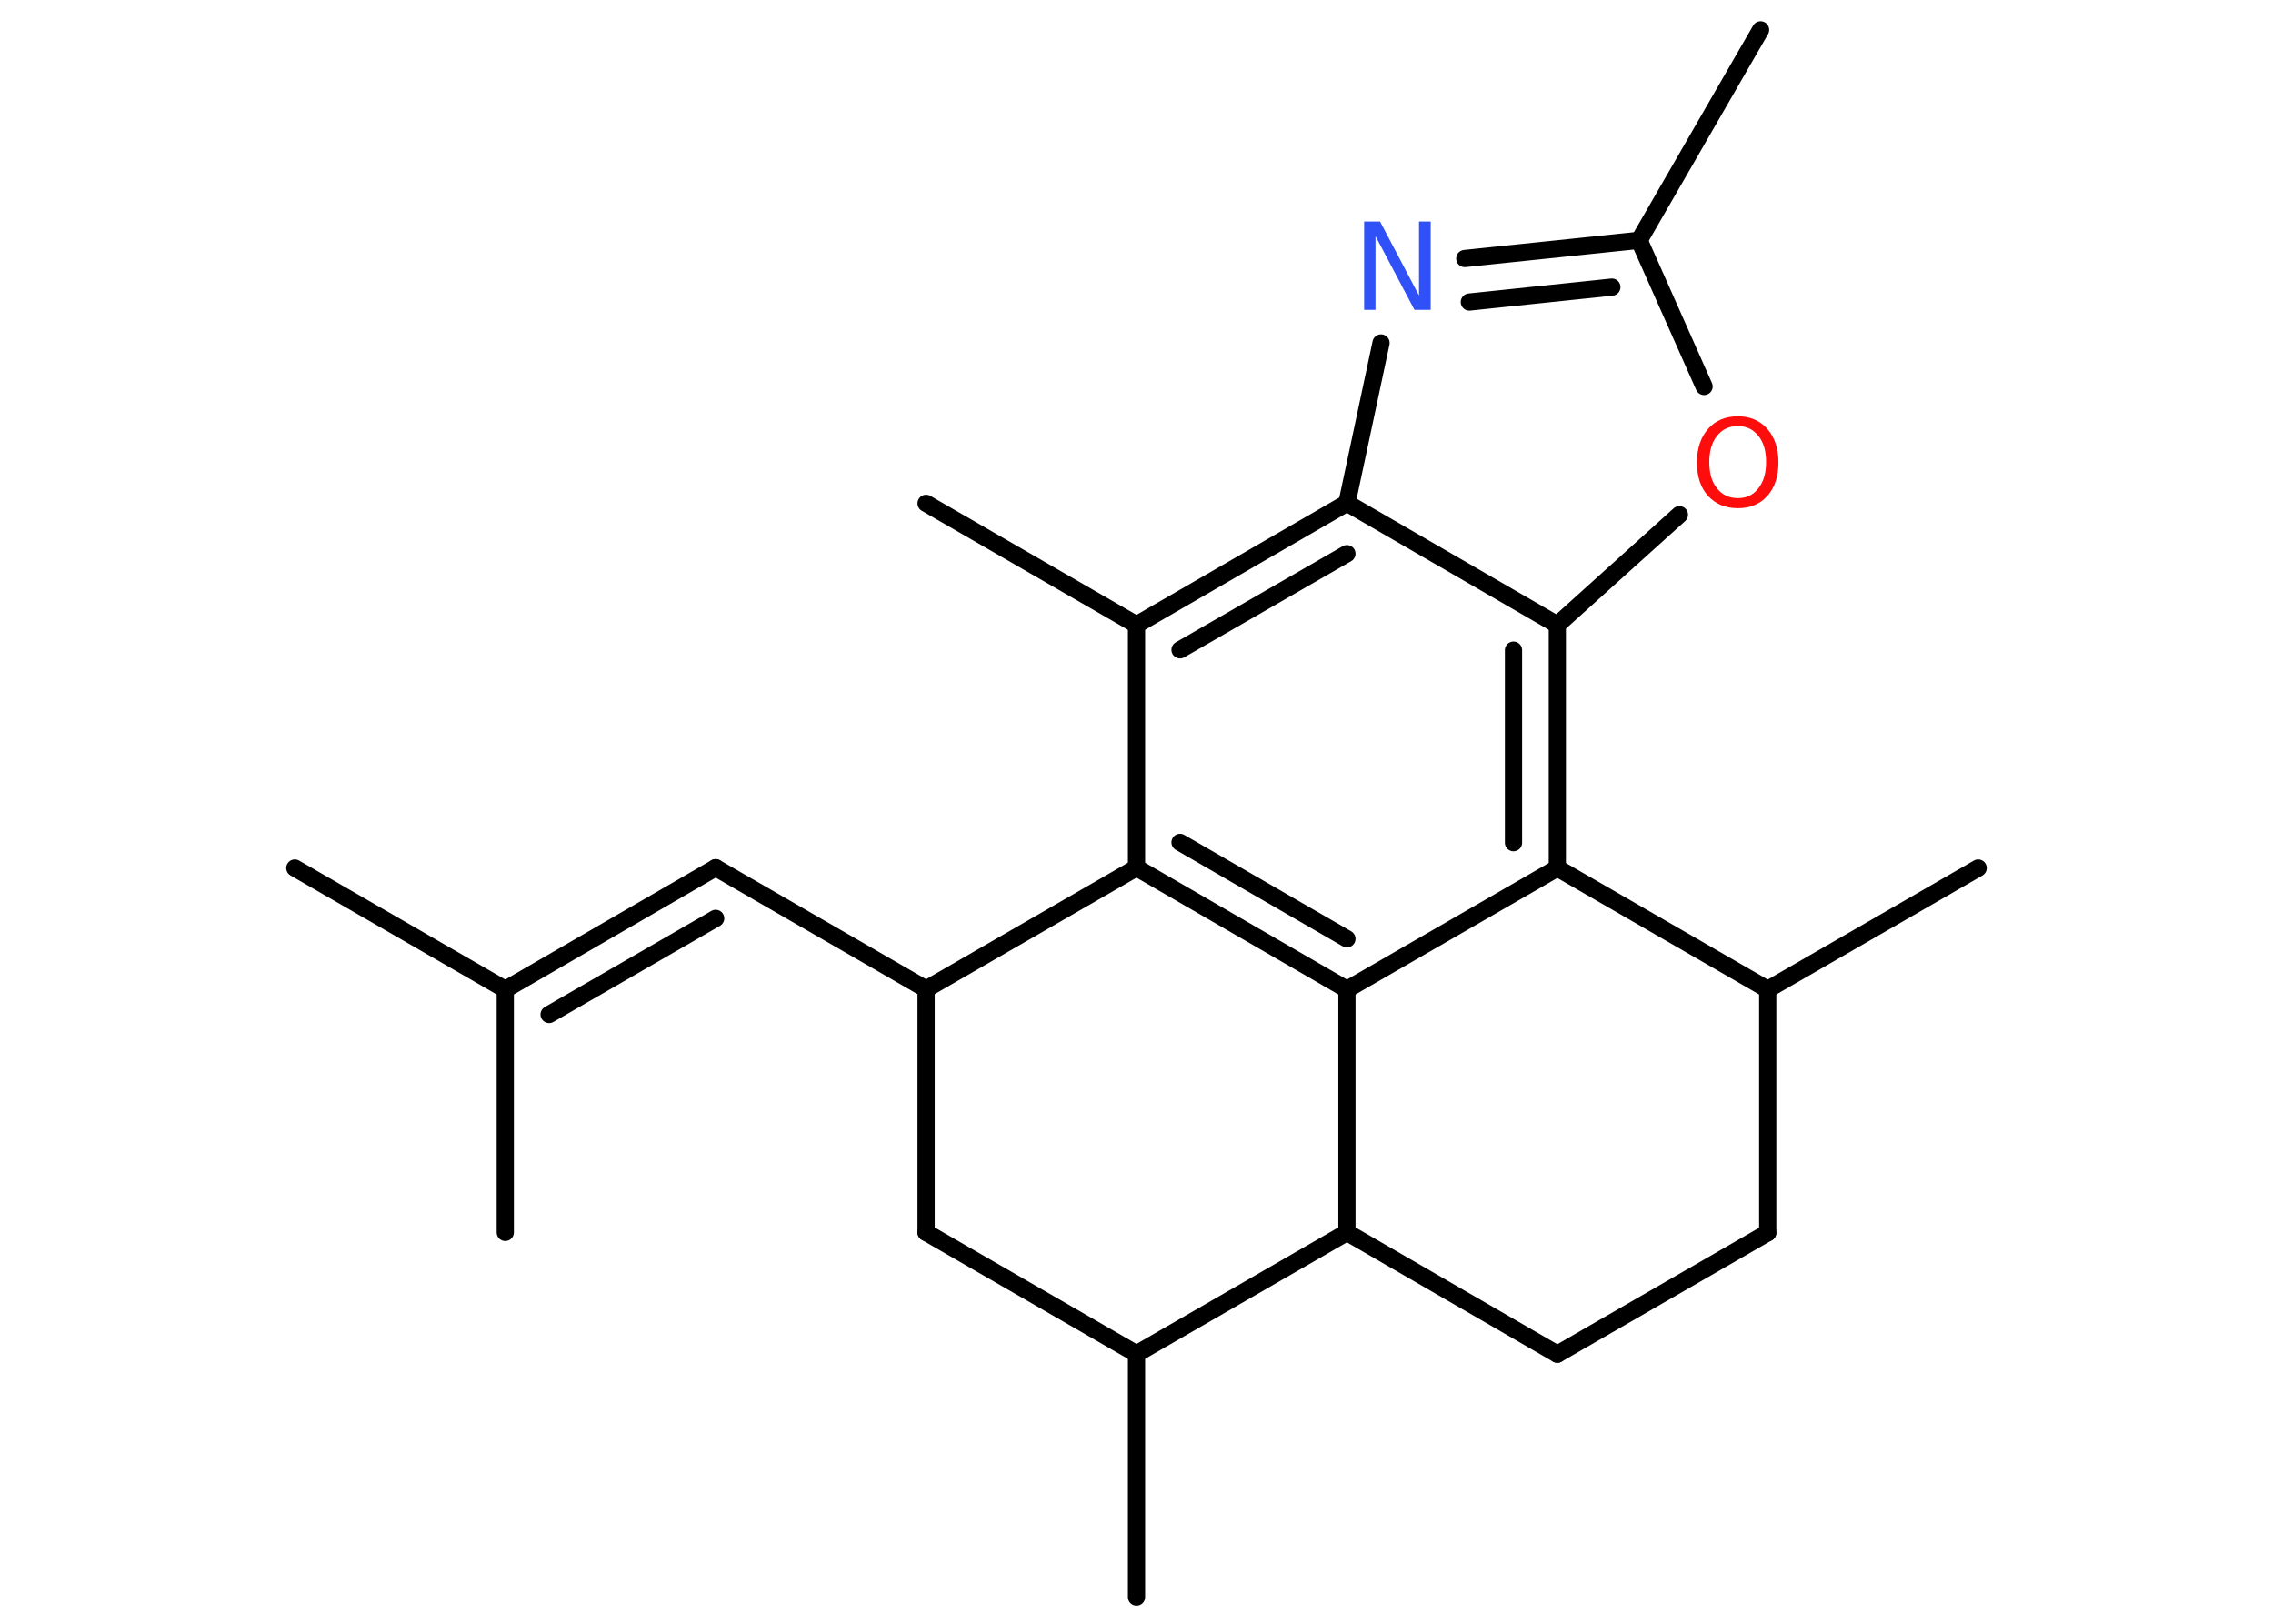 <?xml version='1.0' encoding='UTF-8'?>
<!DOCTYPE svg PUBLIC "-//W3C//DTD SVG 1.1//EN" "http://www.w3.org/Graphics/SVG/1.1/DTD/svg11.dtd">
<svg version='1.2' xmlns='http://www.w3.org/2000/svg' xmlns:xlink='http://www.w3.org/1999/xlink' width='70.0mm' height='50.0mm' viewBox='0 0 70.0 50.0'>
  <desc>Generated by the Chemistry Development Kit (http://github.com/cdk)</desc>
  <g stroke-linecap='round' stroke-linejoin='round' stroke='#000000' stroke-width='.53' fill='#FF0D0D'>
    <rect x='.0' y='.0' width='70.0' height='50.0' fill='#FFFFFF' stroke='none'/>
    <g id='mol1' class='mol'>
      <line id='mol1bnd1' class='bond' x1='9.08' y1='26.73' x2='15.56' y2='30.47'/>
      <line id='mol1bnd2' class='bond' x1='15.56' y1='30.47' x2='15.56' y2='37.95'/>
      <g id='mol1bnd3' class='bond'>
        <line x1='22.04' y1='26.72' x2='15.56' y2='30.47'/>
        <line x1='22.04' y1='28.28' x2='16.91' y2='31.24'/>
      </g>
      <line id='mol1bnd4' class='bond' x1='22.04' y1='26.72' x2='28.52' y2='30.46'/>
      <line id='mol1bnd5' class='bond' x1='28.52' y1='30.46' x2='28.52' y2='37.95'/>
      <line id='mol1bnd6' class='bond' x1='28.52' y1='37.95' x2='35.0' y2='41.69'/>
      <line id='mol1bnd7' class='bond' x1='35.0' y1='41.69' x2='35.0' y2='49.18'/>
      <line id='mol1bnd8' class='bond' x1='35.0' y1='41.69' x2='41.48' y2='37.95'/>
      <line id='mol1bnd9' class='bond' x1='41.48' y1='37.95' x2='47.96' y2='41.7'/>
      <line id='mol1bnd10' class='bond' x1='47.96' y1='41.7' x2='54.44' y2='37.96'/>
      <line id='mol1bnd11' class='bond' x1='54.44' y1='37.96' x2='54.44' y2='30.47'/>
      <line id='mol1bnd12' class='bond' x1='54.44' y1='30.47' x2='60.92' y2='26.73'/>
      <line id='mol1bnd13' class='bond' x1='54.44' y1='30.47' x2='47.96' y2='26.73'/>
      <line id='mol1bnd14' class='bond' x1='47.96' y1='26.73' x2='41.48' y2='30.47'/>
      <line id='mol1bnd15' class='bond' x1='41.48' y1='37.95' x2='41.48' y2='30.47'/>
      <g id='mol1bnd16' class='bond'>
        <line x1='35.0' y1='26.72' x2='41.48' y2='30.47'/>
        <line x1='36.34' y1='25.94' x2='41.48' y2='28.91'/>
      </g>
      <line id='mol1bnd17' class='bond' x1='28.52' y1='30.46' x2='35.0' y2='26.72'/>
      <line id='mol1bnd18' class='bond' x1='35.0' y1='26.72' x2='35.0' y2='19.24'/>
      <line id='mol1bnd19' class='bond' x1='35.0' y1='19.24' x2='28.52' y2='15.5'/>
      <g id='mol1bnd20' class='bond'>
        <line x1='41.48' y1='15.49' x2='35.0' y2='19.24'/>
        <line x1='41.48' y1='17.05' x2='36.34' y2='20.01'/>
      </g>
      <line id='mol1bnd21' class='bond' x1='41.48' y1='15.49' x2='42.53' y2='10.56'/>
      <g id='mol1bnd22' class='bond'>
        <line x1='50.48' y1='7.4' x2='45.11' y2='7.96'/>
        <line x1='49.64' y1='8.84' x2='45.25' y2='9.3'/>
      </g>
      <line id='mol1bnd23' class='bond' x1='50.48' y1='7.4' x2='54.22' y2='.92'/>
      <line id='mol1bnd24' class='bond' x1='50.48' y1='7.4' x2='52.48' y2='11.9'/>
      <line id='mol1bnd25' class='bond' x1='51.72' y1='15.85' x2='47.96' y2='19.24'/>
      <g id='mol1bnd26' class='bond'>
        <line x1='47.96' y1='26.73' x2='47.96' y2='19.24'/>
        <line x1='46.61' y1='25.95' x2='46.61' y2='20.02'/>
      </g>
      <line id='mol1bnd27' class='bond' x1='41.48' y1='15.49' x2='47.96' y2='19.24'/>
      <path id='mol1atm20' class='atom' d='M42.01 6.82h.49l1.2 2.28v-2.28h.36v2.72h-.5l-1.2 -2.27v2.27h-.35v-2.72z' stroke='none' fill='#3050F8'/>
      <path id='mol1atm23' class='atom' d='M53.52 13.12q-.4 .0 -.64 .3q-.24 .3 -.24 .81q.0 .52 .24 .81q.24 .3 .64 .3q.4 .0 .63 -.3q.24 -.3 .24 -.81q.0 -.52 -.24 -.81q-.24 -.3 -.63 -.3zM53.52 12.82q.57 .0 .91 .39q.34 .39 .34 1.03q.0 .65 -.34 1.03q-.34 .38 -.91 .38q-.57 .0 -.92 -.38q-.34 -.38 -.34 -1.03q.0 -.64 .34 -1.03q.34 -.39 .92 -.39z' stroke='none'/>
    </g>
  </g>
</svg>
